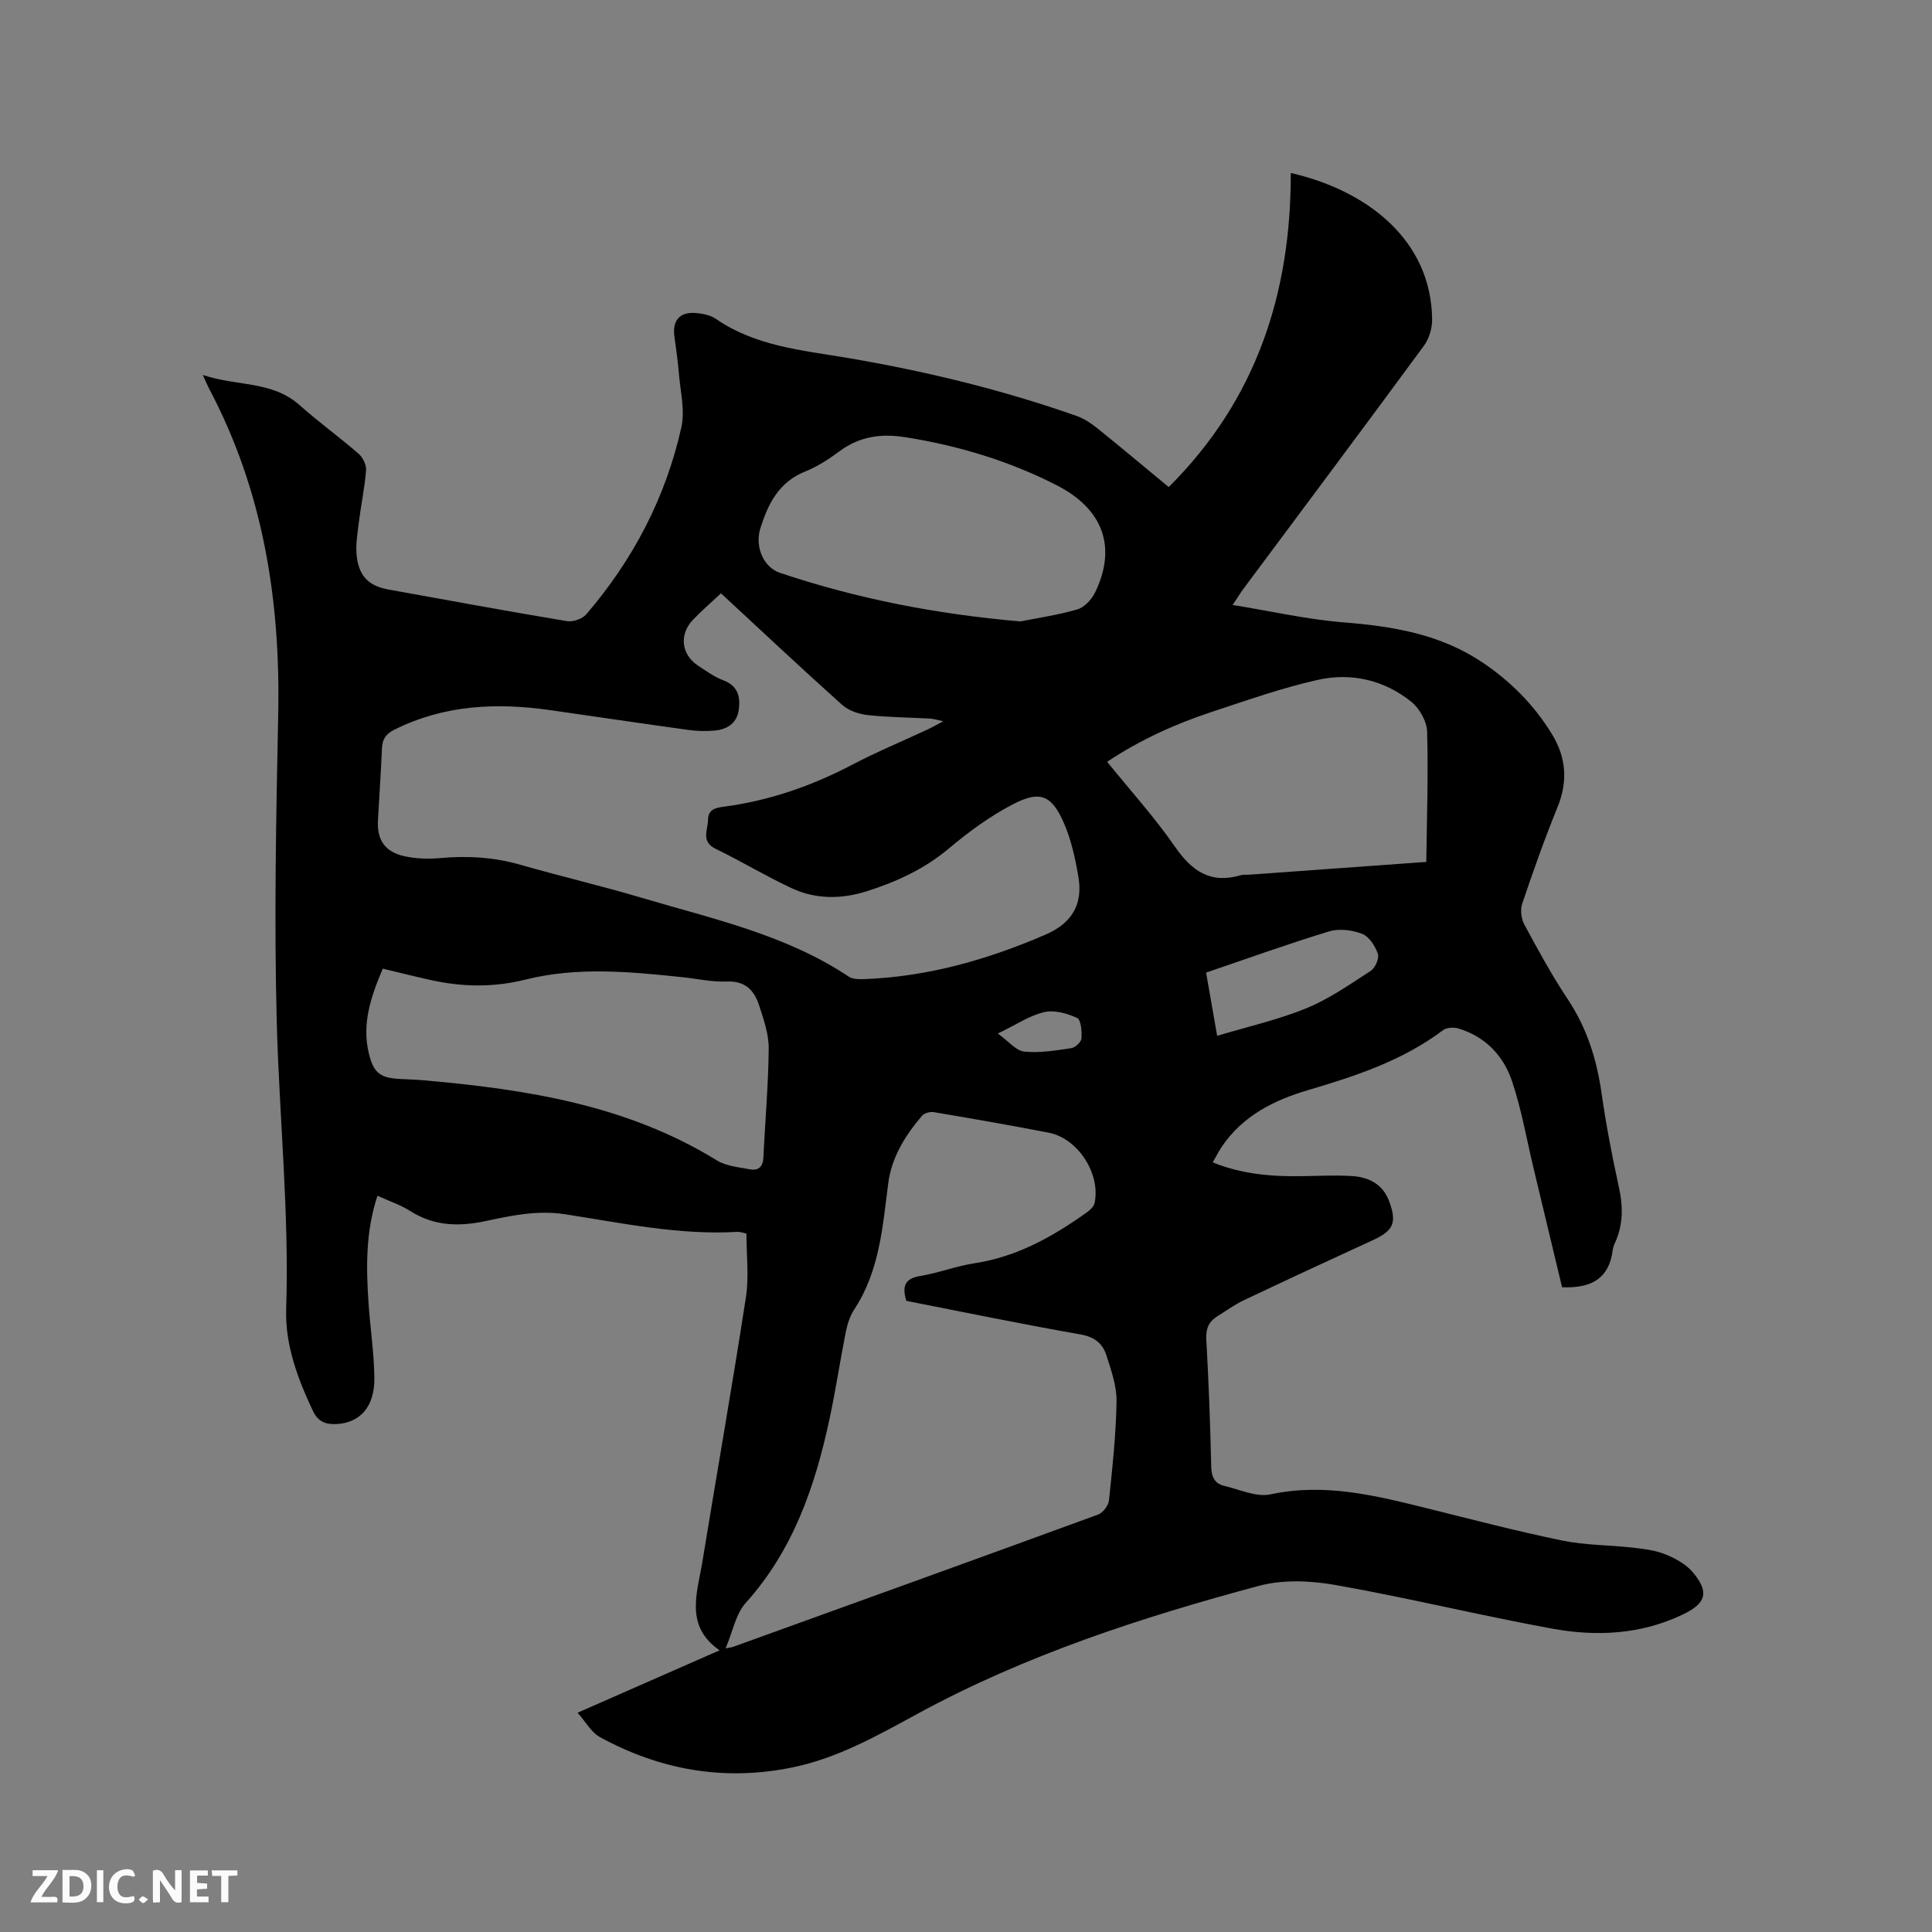 <svg enable-background="new 0 0 400 400" viewBox="0 0 400 400" xmlns="http://www.w3.org/2000/svg"><rect x="0" y="0" width="400" height="400" fill="#808080" stroke="none"/><path d="m119.58 354.6c10.02-4.4 19.5-8.57 29.4-12.92-7.26-5.04-4.63-11.83-3.57-18.28 2.99-18.29 6.21-36.54 9.03-54.85.65-4.24.1-8.67.1-13.15-.68-.14-1.28-.39-1.87-.36-12.08.72-23.85-1.82-35.66-3.64-5.68-.88-11.01.24-16.33 1.38-5.64 1.21-10.77 1.11-15.76-2.06-2.01-1.28-4.35-2.04-6.77-3.15-2.47 7.48-2.35 14.84-1.85 22.21.35 5.18 1.15 10.34 1.21 15.52.06 6-3 9.34-7.98 9.54-2.13.08-3.68-.48-4.76-2.76-3.16-6.7-5.76-13.66-5.52-21.04.65-19.97-1.44-39.82-1.96-59.73-.54-21.07-.13-42.18.31-63.27.49-23.7-3.1-46.43-14.32-67.6-.34-.65-.62-1.33-1.29-2.81 7.02 2.38 14.31 1.17 19.99 6.21 3.96 3.52 8.27 6.64 12.27 10.11.88.76 1.63 2.31 1.54 3.43-.3 3.68-1.07 7.32-1.53 10.99-.28 2.29-.67 4.65-.39 6.9.52 4.16 2.59 6.07 6.6 6.79 12.3 2.22 24.59 4.49 36.91 6.54 1.25.21 3.19-.47 4.01-1.42 9.68-11.28 16.43-24.17 19.67-38.67.8-3.56-.22-7.55-.52-11.34-.2-2.53-.59-5.05-.92-7.57-.43-3.24 1.11-5.05 4.39-4.8 1.44.11 3.07.44 4.22 1.23 8.19 5.64 17.73 6.47 27.11 8.05 16.2 2.74 32.14 6.6 47.65 12.07 1.54.55 2.99 1.55 4.29 2.59 4.94 3.98 9.8 8.06 14.69 12.1 18.17-18.07 25.32-40.16 25.27-65.03 15.8 3.62 29.07 13.84 29.27 30.3.02 1.83-.62 4-1.7 5.47-12.37 16.83-24.88 33.55-37.35 50.3-.62.83-1.15 1.72-2.25 3.37 8.01 1.3 15.42 3 22.93 3.6 10.18.81 19.95 2.41 28.65 8.21 5.92 3.94 10.8 8.86 14.51 14.91 2.97 4.84 3.35 9.8 1.16 15.17-2.68 6.56-5.04 13.26-7.31 19.97-.43 1.27-.19 3.13.46 4.33 2.82 5.22 5.66 10.45 8.94 15.38 3.98 5.97 6.03 12.46 7.03 19.48.93 6.49 2.16 12.96 3.57 19.37.9 4.07.96 7.93-.83 11.74-.22.47-.37 1-.44 1.52-.74 5.57-4.15 7.85-10.47 7.58-1.89-7.91-3.88-16.21-5.87-24.5-1.45-6.06-2.51-12.24-4.48-18.13-1.77-5.3-5.53-9.27-11.13-10.95-.95-.28-2.41-.2-3.15.35-8.39 6.31-18.1 9.51-27.99 12.43-7.03 2.07-13.42 5.28-17.74 11.57-.7 1.02-1.26 2.15-1.97 3.38 6.19 2.5 12.38 2.96 18.66 2.85 3.39-.06 6.79-.23 10.17-.02 3.46.22 6.36 1.64 7.69 5.19 1.67 4.46.89 6.14-3.36 8.08-8.95 4.1-17.88 8.25-26.77 12.47-1.9.9-3.63 2.17-5.43 3.29-1.77 1.1-2.41 2.55-2.29 4.78.5 8.78.82 17.58 1.02 26.38.05 2.15.75 3.51 2.75 3.97 3.16.74 6.6 2.36 9.52 1.74 11.27-2.42 21.88.27 32.59 2.93 9.25 2.3 18.48 4.71 27.8 6.63 4.73.98 9.67.92 14.5 1.46 2.31.26 4.7.53 6.82 1.38 2.09.83 4.3 2.05 5.72 3.72 3.46 4.09 2.79 6.42-2.01 8.73-8.66 4.17-17.88 4.63-27.05 2.96-14.99-2.74-29.83-6.37-44.83-9.03-5.18-.92-10.97-1.18-15.97.17-24.36 6.54-48.31 14.33-70.61 26.46-8.28 4.5-16.48 9.17-25.87 11.11-14.1 2.92-27.39.58-39.91-6.25-1.79-.98-2.93-3.14-4.64-5.06zm29.69-231.76c-2.12 1.99-4.05 3.65-5.8 5.48-2.91 3.05-2.42 7.21 1.05 9.49 1.68 1.1 3.35 2.33 5.21 3.03 3 1.12 3.58 3.32 3.24 6.03-.37 2.88-2.4 4.15-5.05 4.39-1.77.16-3.6.11-5.36-.13-9.54-1.32-19.08-2.74-28.61-4.1-11.12-1.59-21.97-1.11-32.27 4.03-1.74.87-2.53 1.93-2.6 3.87-.2 4.98-.57 9.95-.83 14.92-.21 3.98 1.39 6.46 5.31 7.38 2.42.56 5.04.65 7.53.43 5.66-.51 11.16-.2 16.65 1.38 8.34 2.39 16.8 4.37 25.12 6.84 14.68 4.37 29.8 7.61 42.85 16.31.79.53 2.02.56 3.04.53 13.2-.46 25.62-4 37.7-9.21 5.52-2.38 7.78-6.31 6.82-11.98-.65-3.82-1.5-7.72-3.05-11.24-2.49-5.67-4.92-6.67-10.45-3.8-4.74 2.46-9.18 5.69-13.27 9.14-5.08 4.28-10.84 6.92-17.03 8.89-5.24 1.66-10.54 1.7-15.52-.61-5.36-2.49-10.44-5.58-15.76-8.16-3.12-1.51-1.64-3.85-1.6-6 .03-2.14 1.46-2.49 3.18-2.72 9.44-1.23 18.26-4.29 26.69-8.71 5.05-2.65 10.35-4.85 15.53-7.26.93-.43 1.83-.95 3.31-1.73-1.33-.28-2.01-.51-2.71-.55-4.34-.24-8.69-.26-13-.74-1.83-.2-3.92-.93-5.26-2.13-8.39-7.51-16.57-15.21-25.06-23.07zm38.38 146.49c-.97-3.15-.22-4.65 2.91-5.16 3.75-.61 7.37-2.04 11.12-2.61 8.87-1.34 16.36-5.55 23.47-10.65.63-.45 1.34-1.17 1.48-1.87 1.26-6.07-3.47-13.36-9.51-14.53-7.9-1.53-15.82-2.91-23.76-4.25-.77-.13-1.98.18-2.46.74-3.47 4.08-6.29 8.55-7 14-1.17 9.02-1.8 18.15-7.03 26.09-.9 1.37-1.43 3.07-1.76 4.7-1.2 6.02-2.1 12.1-3.39 18.09-2.98 13.9-7.51 27.07-17.31 37.97-2.09 2.32-2.71 5.97-4.18 9.42 1.02-.2 1.33-.22 1.61-.33 25.17-9.09 50.36-18.16 75.49-27.36 1.01-.37 2.15-1.85 2.27-2.92.72-6.83 1.46-13.68 1.57-20.53.05-3.17-1.12-6.43-2.1-9.53-.76-2.39-2.41-3.79-5.26-4.3-12.06-2.12-24.08-4.6-36.16-6.97zm-108.4-68.78c-2.42 5.71-4.39 11.36-2.88 17.56.99 4.1 2.38 5.09 6.61 5.29 1.69.08 3.39.14 5.07.29 21.1 1.88 41.8 5.12 60.32 16.53 1.96 1.21 4.58 1.44 6.93 1.88 1.74.32 2.67-.55 2.76-2.49.34-7.51 1.03-15.01 1.09-22.51.03-2.97-1.03-6.02-1.97-8.91-1-3.1-2.86-5.15-6.7-4.98-3.03.14-6.1-.57-9.15-.89-10.86-1.14-21.77-2.2-32.52.49-6.66 1.67-13.19 1.55-19.79.06-3.19-.71-6.36-1.5-9.77-2.32zm216.05-22.1c.11-9.09.43-18.04.17-26.97-.06-2.13-1.58-4.82-3.28-6.19-5.64-4.53-12.46-6.08-19.4-4.52-7.4 1.66-14.62 4.22-21.84 6.6-7.62 2.51-14.9 5.81-21.73 10.35 4.82 5.97 9.83 11.48 14.03 17.56 3.5 5.07 7.38 7.76 13.59 5.93.59-.17 1.26-.07 1.9-.12 11.9-.86 23.81-1.72 36.56-2.64zm-84.04-49.79c3.13-.63 7.53-1.27 11.75-2.48 1.47-.42 2.99-2.04 3.7-3.49 4.54-9.3 1.76-17.25-7.87-22.19-9.87-5.06-20.35-8.22-31.33-9.97-5.13-.82-9.55-.18-13.74 2.93-2.2 1.63-4.58 3.16-7.11 4.18-5.42 2.18-7.63 6.67-9.23 11.72-1.18 3.74.56 8.07 4.08 9.25 15.73 5.26 31.88 8.5 49.75 10.05zm40.74 85.8c6.4-1.93 12.63-3.32 18.46-5.71 4.72-1.93 9.02-4.94 13.33-7.74.93-.6 1.81-2.61 1.48-3.54-.56-1.61-1.81-3.57-3.26-4.13-2.07-.8-4.77-1.13-6.85-.5-8.48 2.58-16.83 5.59-25.45 8.53.79 4.49 1.53 8.72 2.29 13.09zm-45.41-.48c2.25 1.62 3.76 3.56 5.46 3.74 3.19.33 6.51-.23 9.74-.71.83-.12 2.07-1.28 2.12-2.02.1-1.45-.09-3.86-.91-4.24-2.06-.94-4.7-1.69-6.81-1.2-2.99.69-5.71 2.55-9.6 4.43z" fill="#000001"/><g fill="#fafbfa"><path d="m37.59 393.81c-.92.31-1.52.05-2-.78-.7-1.2-1.52-2.34-2.47-3.78v4.59c-.55.03-.95.05-1.41.07-.03-.37-.06-.64-.06-.91 0-1.91 0-3.81 0-5.7 1.13-.41 1.77-.03 2.29.91.62 1.11 1.38 2.14 2.31 3.19v-4.2h1.35v6.61z"/><path d="m12.94 393.88v-6.75c1.9.19 3.93-.54 5.37 1.29.8 1.01.78 2.88.03 3.97-1.37 1.97-3.4 1.51-5.4 1.49m1.45-1.22c2.04.12 2.92-.58 2.89-2.21-.03-1.51-.98-2.19-2.89-2z"/><path d="m11.81 393.87h-5.49c.68-2.18 2.47-3.48 3.51-5.45h-3.08v-1.21h5.29c-.71 2.13-2.44 3.48-3.47 5.51.86 0 1.63.04 2.39-.01.79-.05 1.14.21.85 1.16"/><path d="m39.33 393.86v-6.61h3.7v1.07h-2.22v1.52c.68.04 1.34.09 2.07.13v1.07c-.72.05-1.38.09-2.1.14v1.48h2.4v1.19h-3.85z"/><path d="m27.71 388.56c-1.15-.3-2.46-.61-3.1.64-.37.73-.41 1.93-.06 2.67.63 1.35 1.99.93 3.17.68.35.94-.01 1.32-.93 1.46-1.62.25-3.05-.27-3.76-1.48-.73-1.24-.6-3.03.31-4.17.88-1.11 2.71-1.7 4-1.16.32.13.44.74.65 1.12-.1.08-.19.16-.28.24"/><path d="m49.15 387.24v1.07c-.59.02-1.17.05-1.87.08v5.44h-1.48v-5.44h-1.85c-.05-.4-.08-.73-.13-1.15z"/><path d="m20.06 387.21h1.33v6.62h-1.33z"/><path d="m30.68 393.25c-.49.38-.8.79-1.05.76-.32-.05-.6-.45-.9-.7.26-.24.51-.64.8-.67.29-.04.62.3 1.15.61"/></g></svg>
